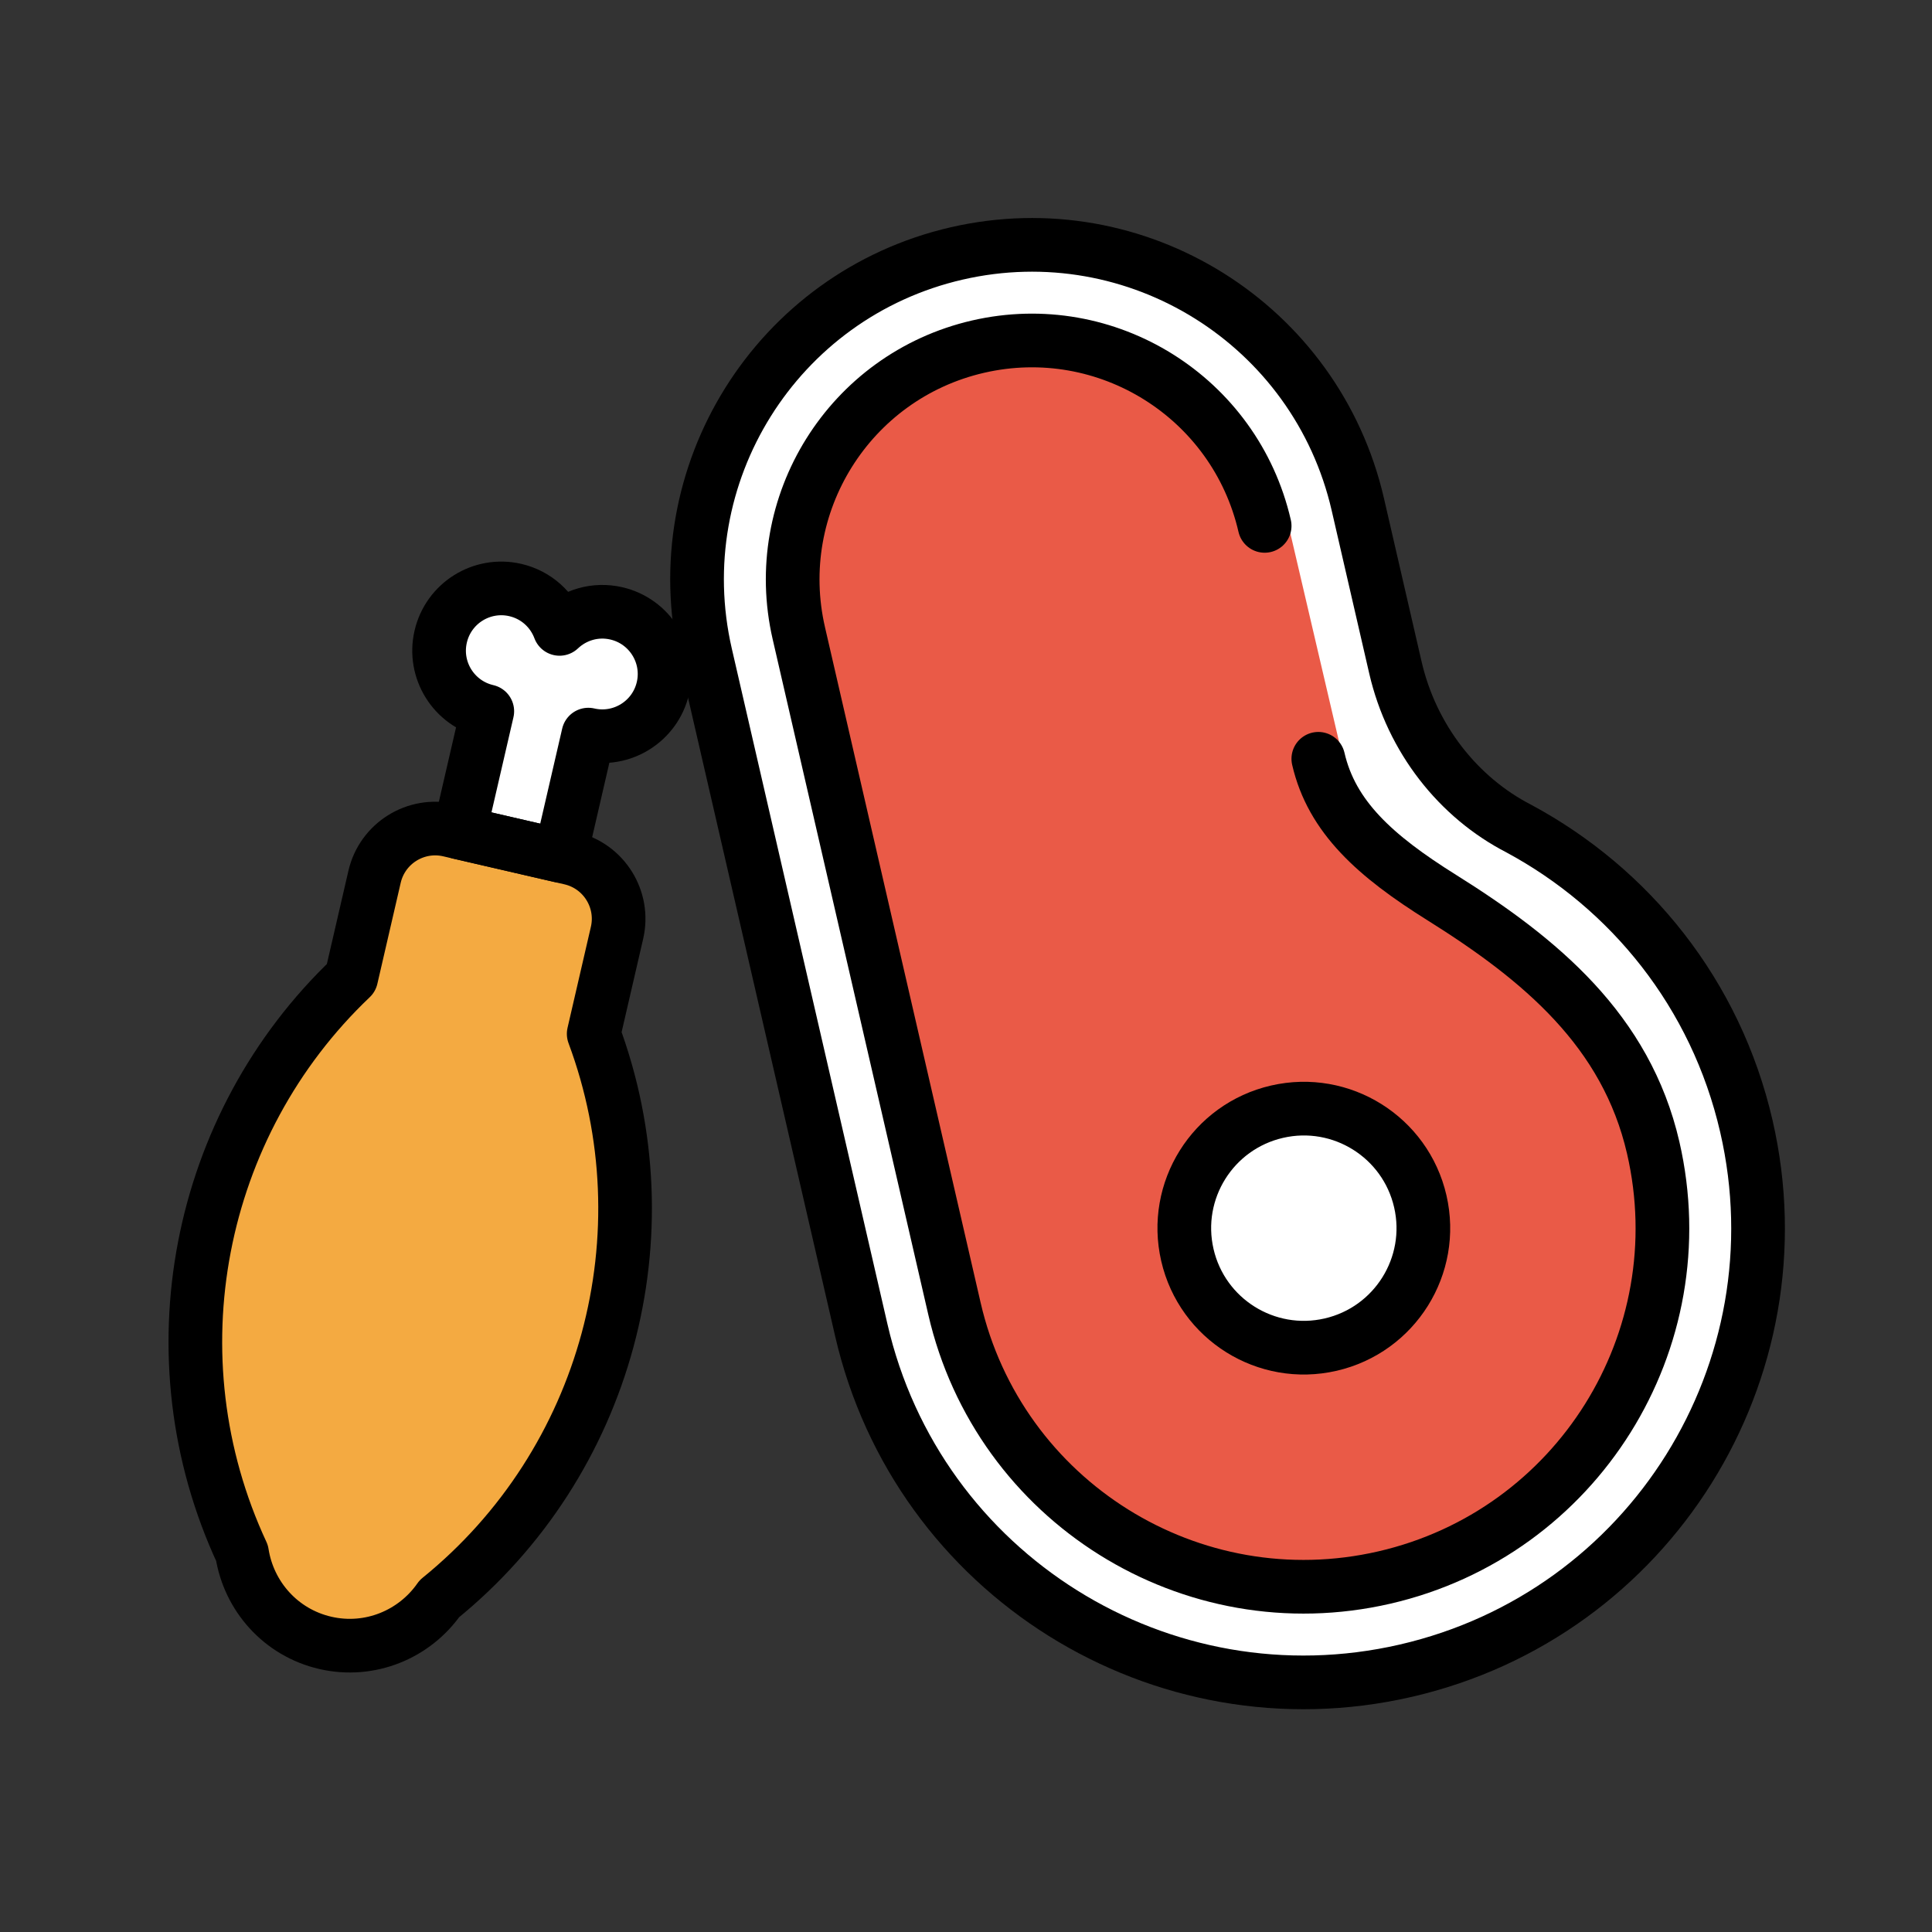 <?xml version="1.0" encoding="utf-8"?>
<svg viewBox="0 0 72 72" xmlns="http://www.w3.org/2000/svg">
  <rect x="0" y="0" width="72" height="72" fill="#333333" stroke="none"/>
  <g transform="matrix(0.2, 0.868, -0.868, 0.2, 10.19, -0.646)" style="transform-origin: 36px 36px;">
    <g id="g-1">
      <path fill="#FFFFFF" stroke="none" d="M26,27h-7c-7.733,0-14,6.267-14,14s6.267,14,14,14h29c10.495,0,19-8.505,19-19s-8.505-19-19-19 c-5.693,0-10.79,2.514-14.27,6.481C31.896,25.651,29.064,27,26,27z" style="stroke-width: 2.246px;"/>
      <path fill="#ea5a47" stroke="none" d="M29,31c2.5,0,4.503-1.414,6.816-3.727C39.27,23.821,42.975,21,48,21c8.284,0,15,6.716,15,15 s-6.716,15-15,15H19c-5.523,0-10-4.478-10-10s4.477-10,10-10l0.031-0.976l10.031-0.031L29,31z" style="stroke-width: 2.246px;"/>
      <circle cx="48" cy="36" r="5" fill="#FFFFFF" stroke="none" style="stroke-width: 2.246px;"/>
    </g>
    <g id="g-2">
      <path fill="none" stroke="#000000" stroke-linecap="round" stroke-linejoin="round" stroke-miterlimit="10" d="M29,31c2.5,0,4.503-1.414,6.816-3.727C39.27,23.821,42.975,21,48,21c8.284,0,15,6.716,15,15s-6.716,15-15,15H19 c-5.523,0-10-4.478-10-10s4.477-10,10-10" style="stroke-width: 2.246px;"/>
      <path fill="none" stroke="#000000" stroke-linecap="round" stroke-linejoin="round" stroke-miterlimit="10" d="M26,27h-7c-7.733,0-14,6.267-14,14s6.267,14,14,14h29c10.495,0,19-8.505,19-19s-8.505-19-19-19 c-5.693,0-10.79,2.514-14.27,6.481C31.896,25.651,29.064,27,26,27z" style="stroke-width: 2.246px;"/>
      <circle cx="48" cy="36" r="5" fill="none" stroke="#000000" stroke-linecap="round" stroke-linejoin="round" stroke-miterlimit="10" style="stroke-width: 2.246px;"/>
    </g>
  </g>
  <g transform="matrix(0.753, 0.174, 0.174, -0.753, -19.389, 6.588)" style="transform-origin: 35.993px 35.236px;">
    <g id="g-5">
      <path fill="#FFFFFF" stroke="none" d="M33.493,61c1.045,0,1.963-0.535,2.5-1.346C36.53,60.465,37.448,61,38.492,61 c1.657,0,3.001-1.344,3.001-2.999c0-1.657-1.344-3.001-3-3.001v-6h-5v6c-1.657,0-3.001,1.344-3,3 C30.493,59.658,31.836,61,33.493,61z" style="stroke-width: 2.587px;"/>
      <path fill="#f4aa41" stroke="none" d="M40.877,12.786c-0.777-1.939-2.667-3.314-4.884-3.314s-4.106,1.375-4.884,3.314 C24.692,21.011,24.32,32.409,29.993,41c0,2.291,0,4.337,0,5c0,1.656,1.344,3,3,3c1.656,0,4.344,0,6,0 c1.656,0,3-1.344,3-3c0-0.663,0-2.709,0-5.001C47.666,32.409,47.295,21.011,40.877,12.786z" style="stroke-width: 2.587px;"/>
    </g>
    <g id="g-6">
      <path fill="none" stroke="#000000" stroke-linecap="round" stroke-linejoin="round" stroke-miterlimit="10" d="M33.493,61c1.045,0,1.963-0.535,2.5-1.346C36.53,60.465,37.448,61,38.492,61c1.657,0,3.001-1.344,3.001-2.999 c0-1.657-1.344-3.001-3-3.001v-6h-5v6c-1.657,0-3.001,1.344-3,3C30.493,59.658,31.836,61,33.493,61z" style="stroke-width: 2.587px;"/>
      <path fill="none" stroke="#000000" stroke-linecap="round" stroke-linejoin="round" stroke-miterlimit="10" d="M40.877,12.786c-0.777-1.939-2.667-3.314-4.884-3.314s-4.106,1.375-4.884,3.314 C24.692,21.011,24.32,32.409,29.993,41c0,2.291,0,4.337,0,5c0,1.656,1.344,3,3,3c1.656,0,4.344,0,6,0 c1.656,0,3-1.344,3-3c0-0.663,0-2.709,0-5.001C47.666,32.409,47.295,21.011,40.877,12.786z" style="stroke-width: 2.587px;"/>
    </g>
  </g>
</svg>
